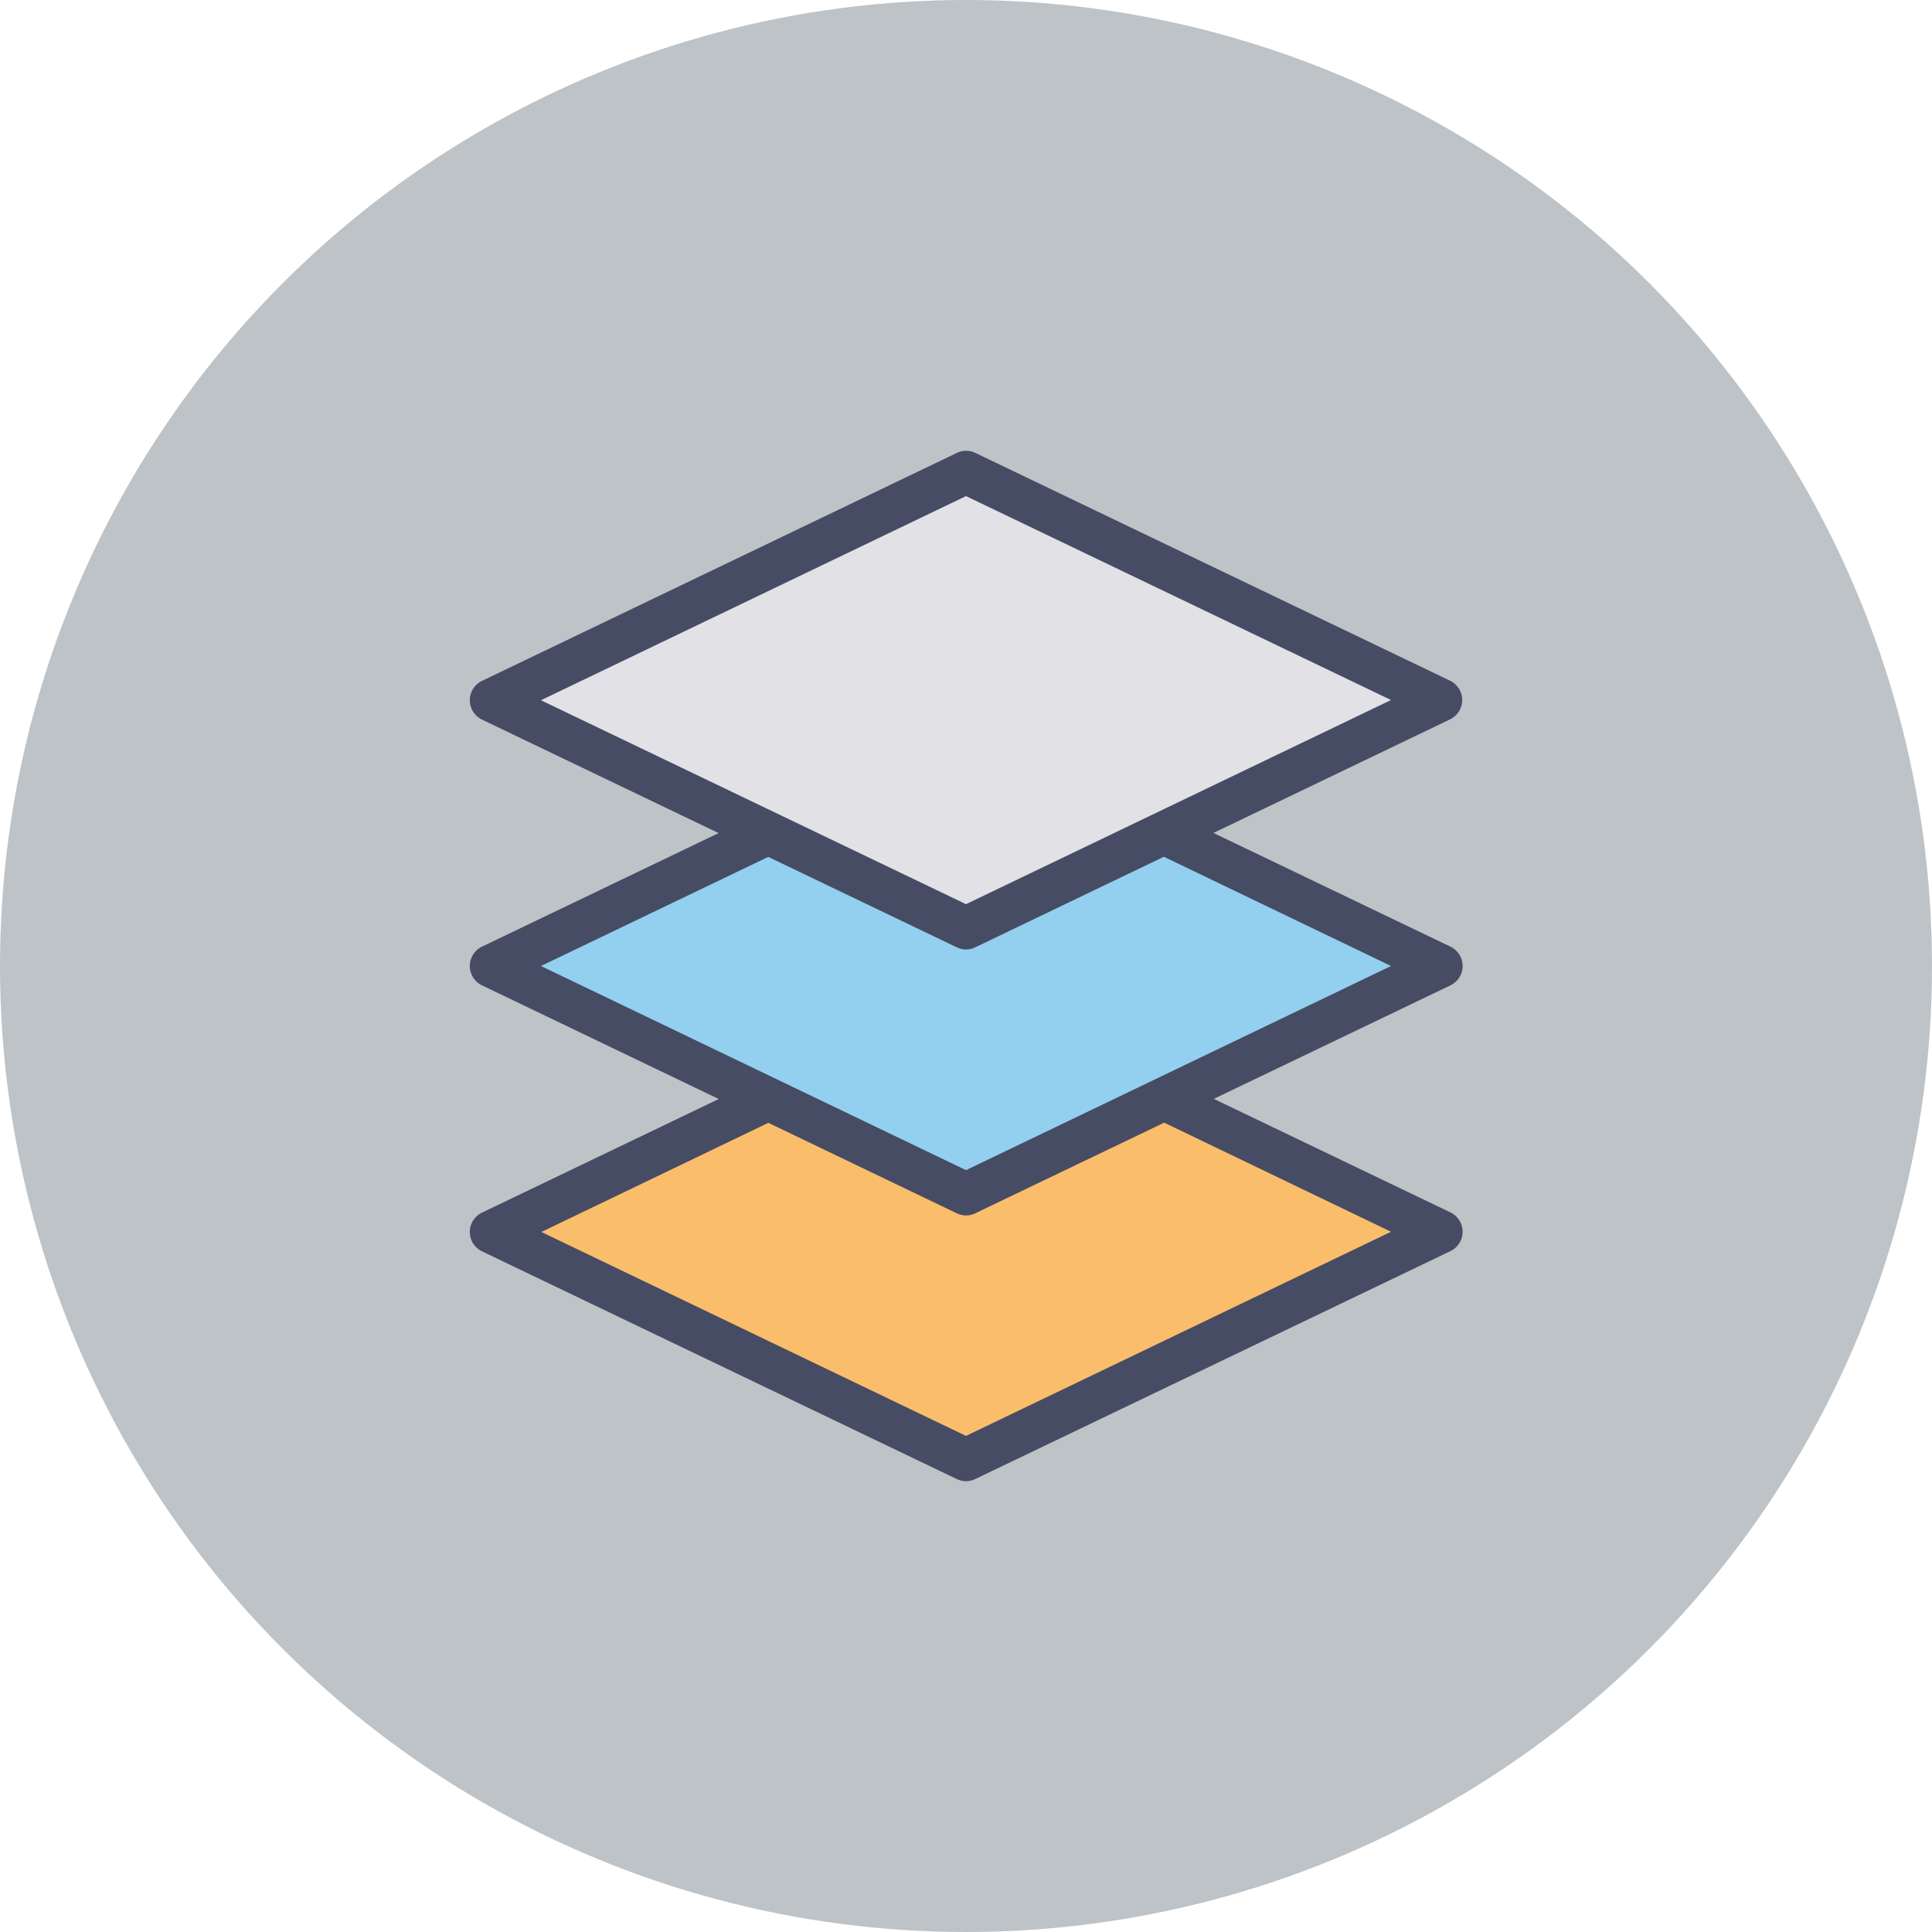 <svg xmlns="http://www.w3.org/2000/svg" viewBox="0 0 90 90"><defs><style>.cls-1{fill:#bdc3c7;}.cls-2{fill:#fabd6b;}.cls-3{fill:#464c63;}.cls-4{fill:#93cfef;}.cls-5{fill:#e1e1e6;}</style></defs><title>layers</title><g id="layers"><g id="label"><circle class="cls-1" cx="45" cy="45" r="45"/></g><g id="icon"><polyline class="cls-2" points="35.78 51.19 22.89 57.38 45 68 67.11 57.38 54.21 51.19"/><path class="cls-3" d="M45,69a1,1,0,0,1-.43-.1L22.45,58.29a1,1,0,0,1,0-1.8l12.9-6.19a1,1,0,0,1,.87,1.8l-11,5.29L45,66.89l19.8-9.51-11-5.29a1,1,0,1,1,.87-1.8l12.9,6.19a1,1,0,0,1,0,1.8L45.43,68.9A1,1,0,0,1,45,69Z"/><polyline class="cls-4" points="35.78 38.81 22.89 45 45 55.62 67.11 45 54.21 38.81"/><path class="cls-3" d="M45,56.62a1,1,0,0,1-.43-.1L22.45,45.9a1,1,0,0,1,0-1.8l12.9-6.19a1,1,0,0,1,.87,1.8L25.2,45,45,54.51,64.8,45l-11-5.29a1,1,0,0,1,.87-1.8l12.9,6.19a1,1,0,0,1,0,1.8L45.43,56.52A1,1,0,0,1,45,56.62Z"/><polygon class="cls-5" points="45 43.23 67.11 32.62 45 22 22.89 32.62 45 43.23"/><path class="cls-3" d="M45,44.23a1,1,0,0,1-.43-.1L22.45,33.52a1,1,0,0,1,0-1.8L44.57,21.1a1,1,0,0,1,.87,0L67.55,31.71a1,1,0,0,1,0,1.8L45.43,44.13A1,1,0,0,1,45,44.23ZM25.2,32.62,45,42.12l19.8-9.51L45,23.11Z"/></g></g></svg>